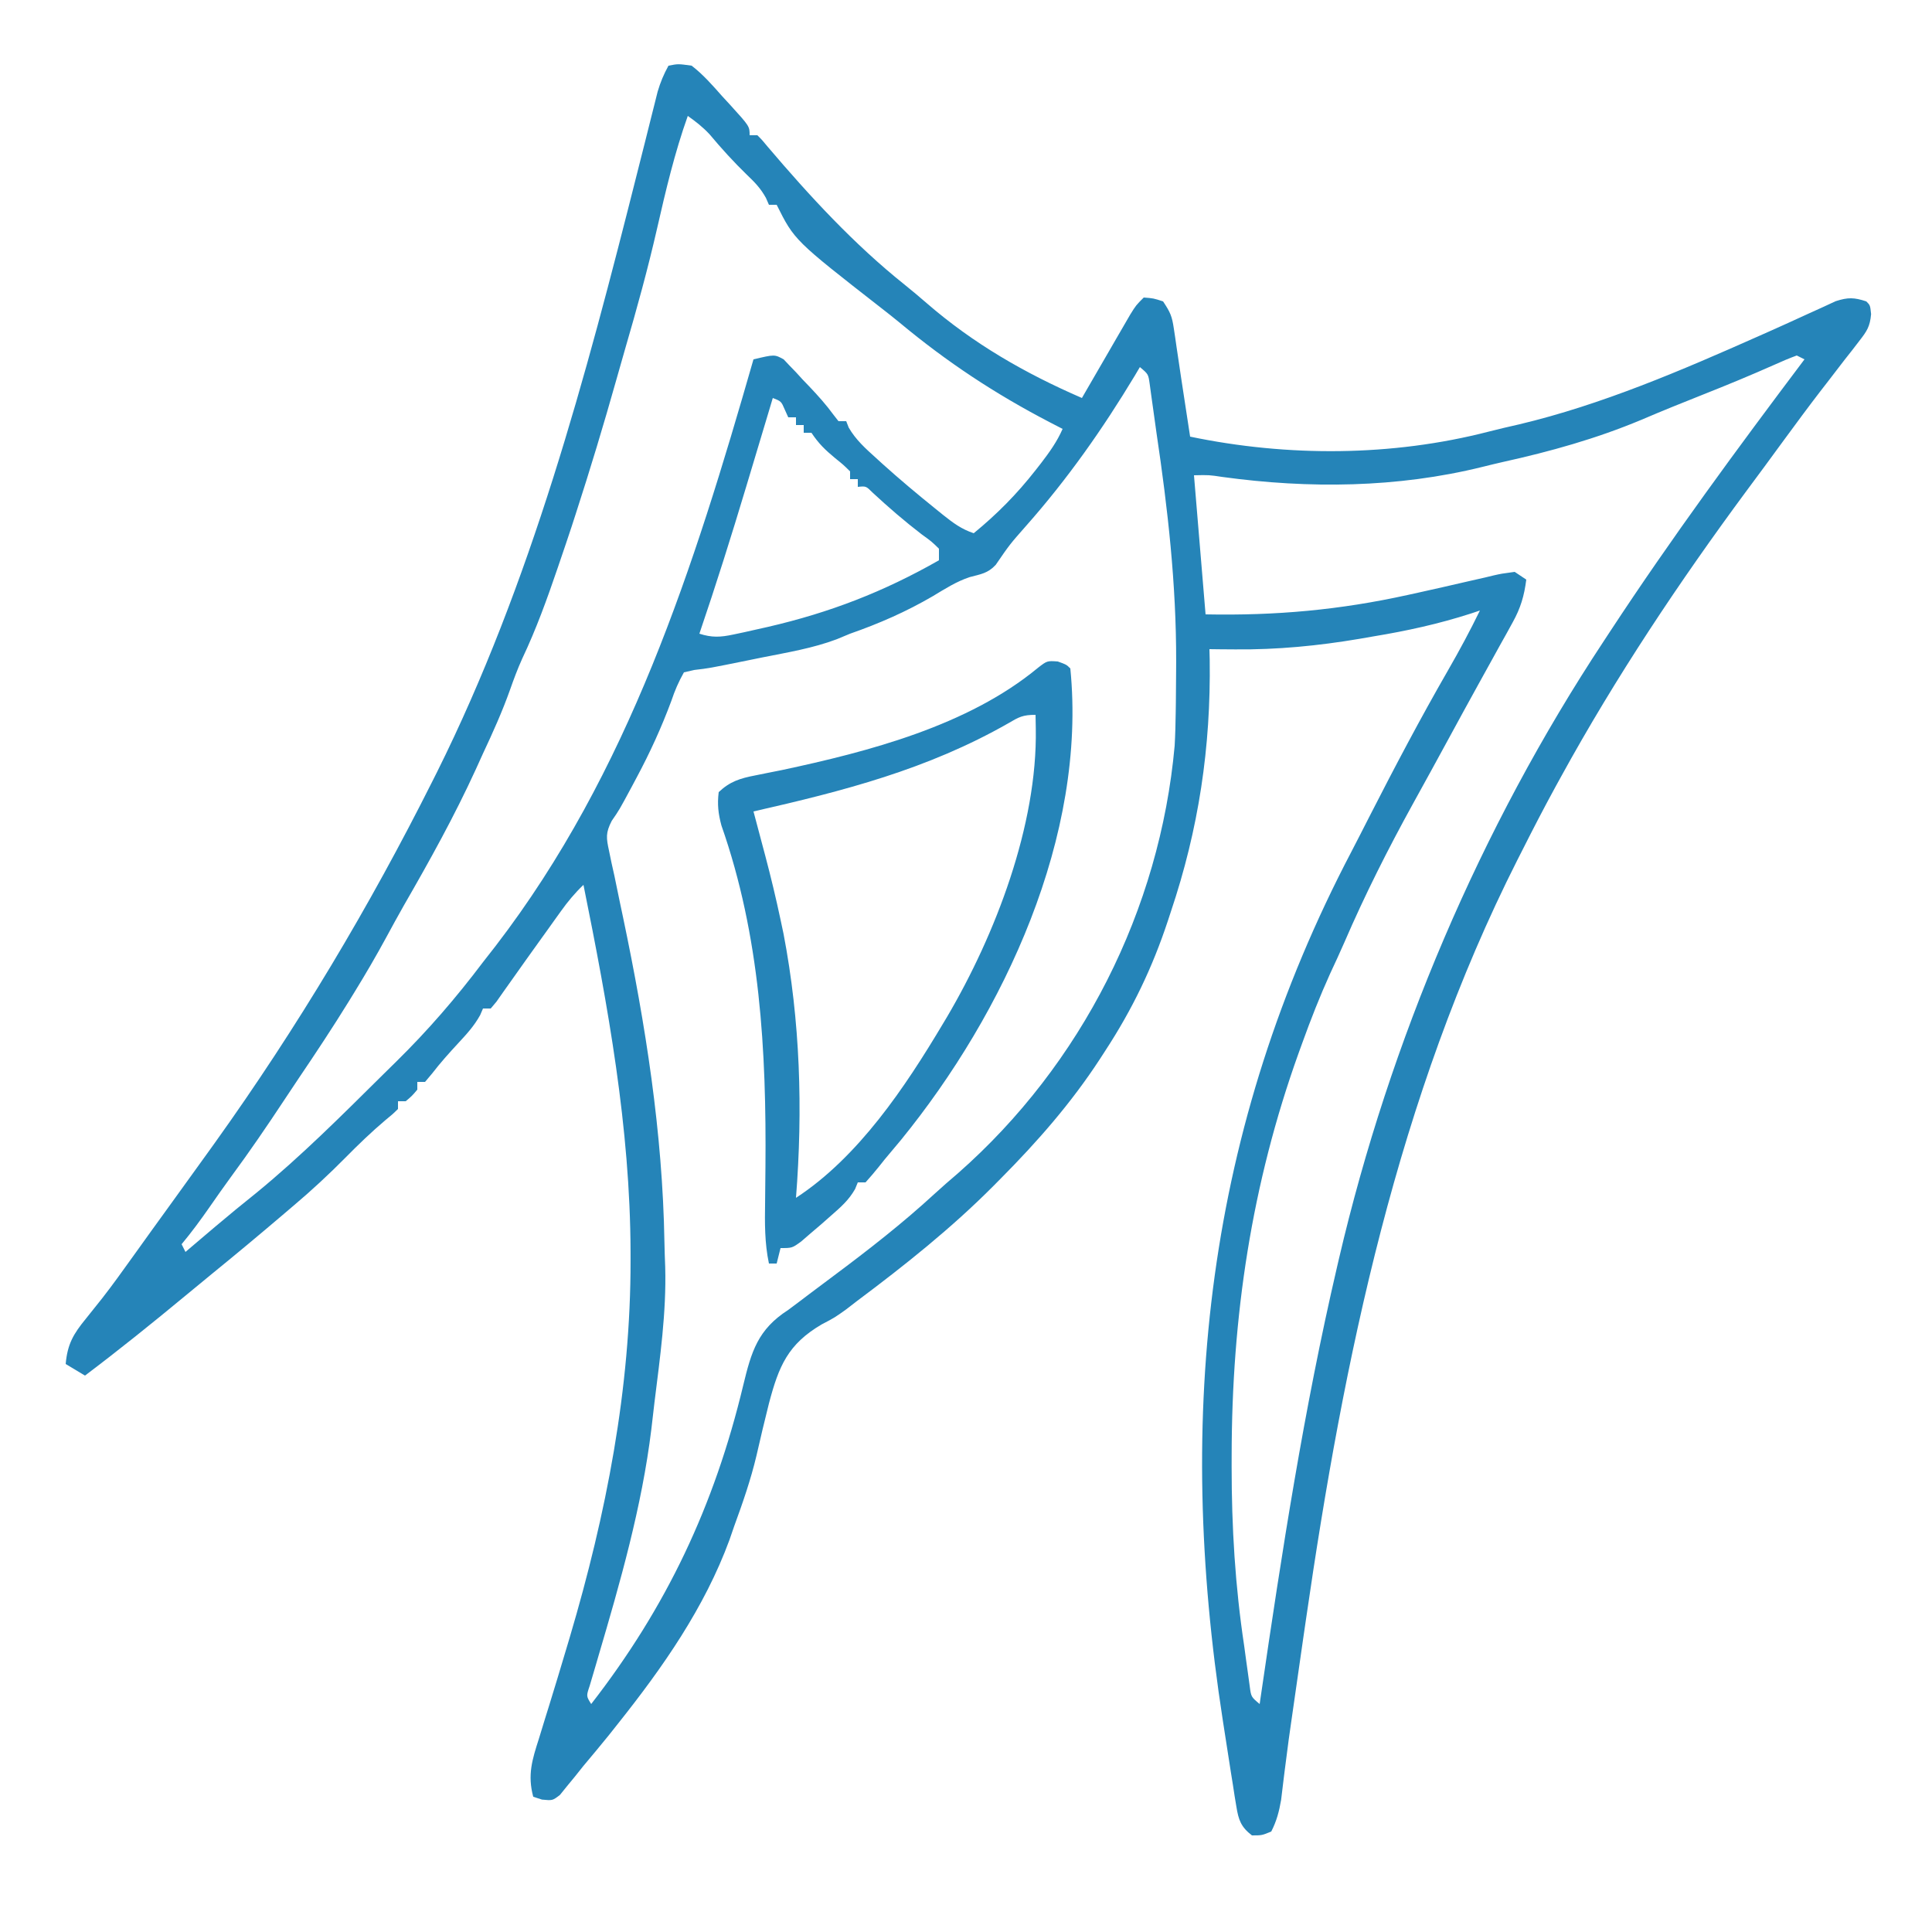 <?xml version="1.0" encoding="UTF-8"?>
<svg version="1.1" xmlns="http://www.w3.org/2000/svg" width="500" height="500" viewbox="0 0 500 500">
<path d="M0 0 C2.508 -0.492 2.508 -0.492 6 0 C8.981 2.301 11.39 5.058 13.875 7.875 C14.908 8.995 14.908 8.995 15.961 10.137 C21 15.686 21 15.686 21 18 C21.66 18 22.32 18 23 18 C24.234 19.223 24.234 19.223 25.75 21.062 C36.567 33.781 48.07 46.266 61.133 56.688 C63.052 58.236 64.943 59.82 66.805 61.438 C78.949 71.969 92.294 79.619 107 86 C107.414 85.283 107.827 84.567 108.253 83.829 C110.124 80.592 111.999 77.359 113.875 74.125 C114.526 72.997 115.177 71.869 115.848 70.707 C116.785 69.092 116.785 69.092 117.742 67.445 C118.318 66.45 118.894 65.455 119.488 64.43 C121 62 121 62 123 60 C125.5 60.188 125.5 60.188 128 61 C129.873 63.809 130.317 64.831 130.781 67.992 C130.9 68.774 131.019 69.556 131.141 70.362 C131.26 71.191 131.378 72.021 131.5 72.875 C131.627 73.72 131.753 74.566 131.884 75.437 C132.14 77.147 132.393 78.857 132.643 80.568 C133.139 83.944 133.663 87.316 134.188 90.688 C134.459 92.458 134.73 94.229 135 96 C160.234 101.266 187.259 101.154 212.227 94.713 C214.861 94.036 217.503 93.424 220.156 92.824 C241.523 87.748 262.23 78.84 282.254 69.941 C282.992 69.614 283.73 69.287 284.49 68.949 C288.008 67.383 291.516 65.797 295.011 64.18 C296.267 63.611 297.522 63.042 298.777 62.473 C299.863 61.97 300.948 61.467 302.066 60.949 C305.255 59.917 306.849 59.961 310 61 C311 62 311 62 311.237 64.3 C310.957 67.491 310.166 68.691 308.211 71.195 C307.606 71.984 307.001 72.772 306.378 73.584 C305.387 74.842 305.387 74.842 304.375 76.125 C302.989 77.926 301.603 79.729 300.219 81.531 C299.512 82.444 298.806 83.357 298.078 84.297 C294.952 88.363 291.909 92.489 288.875 96.625 C288.293 97.419 287.71 98.212 287.11 99.03 C285.954 100.607 284.798 102.185 283.643 103.763 C282.129 105.824 280.605 107.876 279.078 109.926 C261.617 133.539 245.131 158.249 231 184 C230.551 184.816 230.101 185.632 229.638 186.473 C226.653 191.93 223.797 197.445 221 203 C220.357 204.263 220.357 204.263 219.702 205.552 C188.692 266.881 174.786 334.499 165 402 C164.763 403.629 164.525 405.258 164.288 406.887 C163.204 414.339 162.132 421.793 161.078 429.25 C160.897 430.53 160.716 431.81 160.529 433.129 C160.164 435.803 159.814 438.474 159.486 441.152 C159.402 441.829 159.317 442.507 159.23 443.204 C158.999 445.066 158.776 446.93 158.554 448.793 C158.031 451.821 157.396 454.266 156 457 C153.562 458 153.562 458 151 458 C148.174 455.837 147.524 453.998 146.973 450.546 C146.822 449.641 146.672 448.735 146.517 447.803 C146.292 446.328 146.292 446.328 146.062 444.824 C145.897 443.8 145.732 442.776 145.561 441.72 C145.026 438.378 144.512 435.033 144 431.688 C143.823 430.549 143.646 429.41 143.463 428.236 C131.159 348.987 139.12 275.163 176.771 203.359 C178.321 200.385 179.841 197.395 181.363 194.406 C187.91 181.586 194.603 168.887 201.788 156.408 C204.702 151.345 207.443 146.254 210 141 C208.845 141.386 208.845 141.386 207.666 141.781 C199.351 144.463 191.113 146.267 182.5 147.688 C181.284 147.9 180.069 148.112 178.816 148.33 C168.135 150.137 157.523 151.164 146.688 151.062 C145.413 151.053 144.138 151.044 142.824 151.035 C141.426 151.018 141.426 151.018 140 151 C140.023 151.9 140.046 152.8 140.07 153.727 C140.388 176.389 137.225 197.524 130 219 C129.753 219.755 129.505 220.509 129.25 221.287 C125.217 233.492 120.031 244.245 113 255 C112.545 255.704 112.09 256.407 111.621 257.132 C104.184 268.509 95.558 278.364 86 288 C85.378 288.629 84.756 289.257 84.115 289.905 C73.27 300.814 61.124 310.483 48.812 319.688 C47.865 320.418 46.918 321.149 45.941 321.902 C43 324 43 324 39.652 325.754 C30.939 330.866 28.56 336.491 25.995 346.231 C24.865 350.697 23.81 355.179 22.786 359.67 C21.306 365.94 19.21 371.953 17 378 C16.599 379.161 16.198 380.323 15.785 381.52 C9.343 399.055 -1.44 414.465 -13 429 C-14.224 430.543 -14.224 430.543 -15.473 432.117 C-17.617 434.773 -19.802 437.388 -22 440 C-22.712 440.893 -23.423 441.787 -24.156 442.707 C-24.847 443.546 -25.538 444.385 -26.25 445.25 C-26.853 445.998 -27.457 446.745 -28.078 447.516 C-30 449 -30 449 -32.734 448.734 C-33.482 448.492 -34.23 448.25 -35 448 C-36.52 442.339 -35.265 438.378 -33.535 432.984 C-32.98 431.174 -32.426 429.364 -31.871 427.554 C-31.575 426.608 -31.28 425.661 -30.976 424.686 C-29.429 419.714 -27.935 414.727 -26.445 409.738 C-26.146 408.737 -25.848 407.737 -25.54 406.706 C-16.122 374.915 -9.757 342.374 -9.812 309.125 C-9.813 308.398 -9.814 307.672 -9.815 306.923 C-9.905 274.83 -15.661 243.374 -22 212 C-24.232 214.128 -26.063 216.337 -27.855 218.844 C-28.392 219.591 -28.928 220.338 -29.481 221.108 C-30.044 221.897 -30.607 222.687 -31.188 223.5 C-31.765 224.304 -32.343 225.107 -32.939 225.935 C-35.495 229.49 -38.041 233.053 -40.562 236.633 C-41.614 238.114 -41.614 238.114 -42.688 239.625 C-43.59 240.913 -43.59 240.913 -44.512 242.227 C-45.003 242.812 -45.494 243.397 -46 244 C-46.66 244 -47.32 244 -48 244 C-48.24 244.558 -48.48 245.116 -48.727 245.691 C-50.277 248.502 -52.193 250.585 -54.375 252.938 C-56.751 255.508 -59.03 258.039 -61.164 260.816 C-61.77 261.537 -62.376 262.258 -63 263 C-63.66 263 -64.32 263 -65 263 C-65 263.66 -65 264.32 -65 265 C-66.375 266.625 -66.375 266.625 -68 268 C-68.66 268 -69.32 268 -70 268 C-70 268.66 -70 269.32 -70 270 C-71.363 271.34 -71.363 271.34 -73.312 272.938 C-76.888 275.969 -80.208 279.162 -83.5 282.5 C-87.836 286.883 -92.287 291.026 -97 295 C-97.989 295.843 -98.977 296.686 -99.996 297.555 C-105.921 302.6 -111.893 307.582 -117.93 312.492 C-120.297 314.426 -122.655 316.369 -125.008 318.32 C-133.542 325.393 -142.153 332.322 -151 339 C-153.475 337.515 -153.475 337.515 -156 336 C-155.542 330.841 -154.01 328.225 -150.75 324.25 C-149.832 323.105 -148.917 321.958 -148.004 320.809 C-147.516 320.196 -147.027 319.584 -146.524 318.953 C-143.812 315.478 -141.255 311.894 -138.688 308.312 C-137.866 307.169 -137.866 307.169 -137.028 306.002 C-135.908 304.443 -134.788 302.882 -133.669 301.322 C-132.043 299.06 -130.41 296.804 -128.773 294.551 C-125.501 290.044 -122.245 285.526 -119 281 C-118.447 280.23 -117.895 279.46 -117.325 278.667 C-96.037 248.909 -77.394 217.693 -61 185 C-60.639 184.281 -60.277 183.562 -59.905 182.822 C-35.565 133.922 -21.399 80.548 -8.113 27.83 C-7.398 24.996 -6.681 22.163 -5.965 19.33 C-5.468 17.36 -4.977 15.389 -4.487 13.418 C-4.188 12.234 -3.889 11.05 -3.581 9.83 C-3.323 8.796 -3.065 7.763 -2.798 6.697 C-2.08 4.271 -1.218 2.21 0 0 Z M5 13 C1.611 22.489 -0.698 32.26 -2.934 42.074 C-5.335 52.596 -8.194 62.942 -11.218 73.302 C-11.993 75.977 -12.753 78.655 -13.508 81.336 C-16.784 92.965 -20.272 104.508 -24 116 C-24.348 117.074 -24.696 118.148 -25.055 119.254 C-26.017 122.176 -27.003 125.089 -28 128 C-28.222 128.652 -28.443 129.304 -28.671 129.976 C-31.4 137.984 -34.222 145.808 -37.852 153.461 C-39.047 156.103 -40.037 158.765 -41 161.5 C-43.014 167.168 -45.443 172.558 -48 178 C-48.622 179.369 -49.243 180.739 -49.863 182.109 C-55.408 194.22 -61.801 205.743 -68.452 217.276 C-70.026 220.046 -71.551 222.838 -73.066 225.641 C-75.665 230.428 -78.396 235.111 -81.25 239.75 C-81.957 240.902 -81.957 240.902 -82.677 242.077 C-86.877 248.881 -91.274 255.537 -95.757 262.156 C-97.038 264.056 -98.304 265.966 -99.566 267.879 C-103.944 274.508 -108.404 281.039 -113.121 287.434 C-115.039 290.053 -116.899 292.707 -118.75 295.375 C-121.054 298.686 -123.416 301.899 -126 305 C-125.67 305.66 -125.34 306.32 -125 307 C-124.189 306.31 -123.378 305.621 -122.543 304.91 C-121.425 303.961 -120.306 303.012 -119.188 302.062 C-118.594 301.559 -118.001 301.055 -117.39 300.536 C-113.843 297.533 -110.256 294.59 -106.625 291.688 C-95.12 282.264 -84.601 271.727 -74.042 261.272 C-72.868 260.111 -71.692 258.953 -70.513 257.797 C-62.262 249.695 -54.962 241.229 -48 232 C-46.909 230.599 -45.817 229.199 -44.723 227.801 C-10.226 182.884 6.584 129.703 22 76 C27.465 74.703 27.465 74.703 29.827 76.016 C30.321 76.541 30.815 77.065 31.324 77.605 C31.878 78.177 32.432 78.749 33.002 79.338 C33.558 79.948 34.114 80.559 34.688 81.188 C35.255 81.779 35.823 82.37 36.408 82.979 C38.69 85.378 40.817 87.749 42.77 90.426 C43.176 90.945 43.582 91.465 44 92 C44.66 92 45.32 92 46 92 C46.213 92.547 46.425 93.093 46.645 93.656 C48.48 96.829 50.995 99.069 53.688 101.5 C54.535 102.273 54.535 102.273 55.4 103.062 C59.859 107.079 64.452 110.921 69.125 114.688 C69.764 115.204 70.403 115.721 71.061 116.254 C73.687 118.337 75.795 119.932 79 121 C85.052 116.038 90.19 110.839 95 104.688 C95.468 104.089 95.937 103.491 96.419 102.875 C98.592 100.037 100.572 97.287 102 94 C100.9 93.432 99.801 92.863 98.668 92.277 C84.501 84.905 72.107 76.725 59.835 66.51 C58.299 65.246 56.734 64.015 55.164 62.793 C32.594 45.189 32.594 45.189 28 36 C27.34 36 26.68 36 26 36 C25.746 35.417 25.492 34.835 25.23 34.234 C23.867 31.758 22.358 30.195 20.312 28.25 C16.873 24.91 13.714 21.439 10.641 17.762 C8.907 15.901 7.074 14.465 5 13 Z M292 75 C290.009 75.728 288.056 76.563 286.125 77.438 C280.094 80.119 274.011 82.631 267.875 85.062 C262.452 87.213 257.049 89.387 251.688 91.688 C240.054 96.543 228.249 99.842 215.972 102.555 C214.175 102.96 212.386 103.4 210.598 103.844 C188.646 109.271 165.729 109.503 143.379 106.438 C139.907 105.914 139.907 105.914 136 106 C136.99 117.88 137.98 129.76 139 142 C157.206 142.352 173.686 140.868 191.441 136.949 C192.276 136.766 193.11 136.582 193.969 136.393 C198.201 135.458 202.427 134.503 206.647 133.518 C208.215 133.161 209.783 132.805 211.352 132.449 C212.079 132.273 212.806 132.098 213.555 131.916 C215.596 131.46 215.596 131.46 219 131 C220.485 131.99 220.485 131.99 222 133 C221.463 137.21 220.538 140.357 218.48 144.062 C217.698 145.488 217.698 145.488 216.9 146.941 C216.335 147.951 215.77 148.96 215.188 150 C214.603 151.061 214.018 152.122 213.416 153.215 C212.204 155.413 210.989 157.61 209.771 159.805 C207.156 164.523 204.578 169.261 202 174 C198.909 179.679 195.808 185.351 192.676 191.008 C186.187 202.78 180.216 214.618 174.889 226.96 C173.721 229.64 172.487 232.288 171.25 234.938 C168.569 240.863 166.204 246.882 164 253 C163.702 253.821 163.404 254.642 163.097 255.488 C150.884 289.49 145.784 323.764 145.75 359.75 C145.748 360.691 145.747 361.633 145.745 362.603 C145.743 378.259 146.659 393.501 149 409 C149.158 410.167 149.315 411.334 149.478 412.536 C149.642 413.713 149.807 414.889 149.977 416.102 C150.124 417.18 150.272 418.258 150.424 419.37 C150.783 422.143 150.783 422.143 153 424 C153.103 423.292 153.206 422.585 153.312 421.855 C158.745 384.657 164.465 347.64 173 311 C173.17 310.267 173.34 309.535 173.515 308.78 C186.674 252.421 210.116 197.274 242 149 C242.557 148.151 243.114 147.302 243.688 146.427 C259.543 122.276 276.625 99.072 294 76 C293.01 75.505 293.01 75.505 292 75 Z M122 78 C121.562 78.741 121.123 79.482 120.672 80.246 C112.377 94.021 103.253 106.995 92.594 119.047 C88.328 123.885 88.328 123.885 84.688 129.188 C82.629 131.399 80.818 131.591 77.973 132.35 C74.499 133.494 71.496 135.437 68.375 137.312 C61.479 141.327 54.542 144.364 47 147 C45.858 147.474 44.716 147.949 43.539 148.438 C37.358 150.764 30.834 151.84 24.375 153.125 C23.065 153.391 21.755 153.658 20.445 153.926 C10.496 155.942 10.496 155.942 6.695 156.385 C5.806 156.588 4.916 156.791 4 157 C2.576 159.54 1.665 161.653 0.75 164.375 C-1.812 171.271 -4.778 177.763 -8.25 184.25 C-8.674 185.047 -9.099 185.844 -9.536 186.666 C-12.734 192.616 -12.734 192.616 -14.679 195.426 C-16.284 198.554 -16.112 199.831 -15.375 203.227 C-15.165 204.244 -14.956 205.261 -14.74 206.309 C-14.496 207.403 -14.252 208.498 -14 209.625 C-13.511 211.988 -13.023 214.351 -12.535 216.715 C-12.279 217.926 -12.022 219.138 -11.758 220.386 C-5.938 248.125 -1.518 276.073 -1.047 304.454 C-1.007 306.613 -0.93 308.772 -0.844 310.93 C-0.523 322.706 -2.196 334.382 -3.637 346.047 C-3.918 348.331 -4.18 350.616 -4.434 352.902 C-6.88 372.906 -12.496 392.531 -18.192 411.816 C-18.482 412.814 -18.482 412.814 -18.779 413.831 C-19.308 415.644 -19.845 417.454 -20.383 419.264 C-21.291 421.945 -21.291 421.945 -20 424 C-0.464 398.844 11.861 372.711 19.328 341.59 C21.457 332.78 23.1 327.078 31 322 C32.87 320.623 34.716 319.218 36.565 317.813 C38.643 316.236 40.734 314.677 42.828 313.121 C51.787 306.439 60.548 299.612 68.777 292.039 C70.796 290.187 72.853 288.402 74.938 286.625 C106.911 258.496 127.174 218.465 131 176 C131.163 173.125 131.232 170.254 131.273 167.375 C131.292 166.162 131.292 166.162 131.311 164.924 C131.343 162.283 131.362 159.642 131.375 157 C131.38 156.09 131.385 155.18 131.39 154.242 C131.434 134.295 129.244 114.786 126.305 95.081 C126.009 93.063 125.732 91.043 125.46 89.022 C125.295 87.846 125.131 86.669 124.961 85.457 C124.822 84.442 124.683 83.428 124.541 82.382 C124.184 79.828 124.184 79.828 122 78 Z M27 86 C26.472 87.765 26.472 87.765 25.934 89.566 C24.59 94.054 23.243 98.541 21.894 103.027 C21.304 104.989 20.714 106.952 20.125 108.915 C16.29 121.683 12.301 134.38 8 147 C11.248 148.049 13.468 147.923 16.789 147.215 C17.722 147.017 18.654 146.82 19.615 146.616 C21.105 146.28 21.105 146.28 22.625 145.938 C23.653 145.707 24.681 145.477 25.741 145.239 C41.769 141.537 55.705 136.143 70 128 C70 127.01 70 126.02 70 125 C68.082 123.129 68.082 123.129 65.562 121.312 C61.103 117.893 56.929 114.291 52.812 110.469 C51.13 108.79 51.13 108.79 49 109 C49 108.34 49 107.68 49 107 C48.34 107 47.68 107 47 107 C47 106.34 47 105.68 47 105 C45.278 103.297 45.278 103.297 43.125 101.562 C40.538 99.416 38.888 97.832 37 95 C36.34 95 35.68 95 35 95 C35 94.34 35 93.68 35 93 C34.34 93 33.68 93 33 93 C33 92.34 33 91.68 33 91 C32.34 91 31.68 91 31 91 C30.567 90.041 30.567 90.041 30.125 89.062 C29.172 86.848 29.172 86.848 27 86 Z " fill="#2584b8" transform="translate(173,17)"/>
<path d="M0 0 C2.25 0.812 2.25 0.812 3.25 1.812 C7.561 45.134 -13.841 90.975 -40.562 123.812 C-41.957 125.48 -43.353 127.147 -44.75 128.812 C-45.279 129.476 -45.807 130.14 -46.352 130.824 C-47.44 132.19 -48.587 133.509 -49.75 134.812 C-50.41 134.812 -51.07 134.812 -51.75 134.812 C-51.981 135.38 -52.211 135.947 -52.449 136.531 C-54.083 139.397 -56.083 141.142 -58.562 143.312 C-59.415 144.065 -60.267 144.818 -61.145 145.594 C-62.004 146.326 -62.864 147.058 -63.75 147.812 C-64.62 148.565 -65.49 149.318 -66.387 150.094 C-68.75 151.812 -68.75 151.812 -71.75 151.812 C-72.245 153.792 -72.245 153.792 -72.75 155.812 C-73.41 155.812 -74.07 155.812 -74.75 155.812 C-75.876 150.457 -75.83 145.333 -75.742 139.895 C-75.722 137.911 -75.703 135.927 -75.684 133.943 C-75.674 132.911 -75.663 131.879 -75.653 130.815 C-75.392 100.75 -76.998 71.082 -87.051 42.434 C-87.87 39.361 -88.145 36.976 -87.75 33.812 C-84.835 31.047 -82.191 30.24 -78.297 29.488 C-77.215 29.269 -76.134 29.05 -75.019 28.824 C-73.858 28.593 -72.696 28.363 -71.5 28.125 C-48.985 23.327 -23.215 16.641 -5.102 1.616 C-2.75 -0.188 -2.75 -0.188 0 0 Z M-12.812 16 C-33.749 27.94 -55.456 33.521 -78.75 38.812 C-78.243 40.713 -78.243 40.713 -77.727 42.652 C-77.276 44.352 -76.825 46.051 -76.375 47.75 C-76.153 48.581 -75.932 49.412 -75.703 50.268 C-74.251 55.757 -72.928 61.258 -71.75 66.812 C-71.492 68.028 -71.234 69.244 -70.969 70.496 C-66.644 93.082 -65.956 115.94 -67.75 138.812 C-51.572 128.243 -39.51 110.182 -29.75 93.812 C-29.38 93.195 -29.01 92.577 -28.629 91.941 C-16.14 70.707 -5.249 42.371 -5.688 17.375 C-5.708 16.199 -5.729 15.024 -5.75 13.812 C-9.056 13.812 -10.03 14.359 -12.812 16 Z " fill="#2584b8" transform="translate(273.75,171.188)"/>
</svg>
